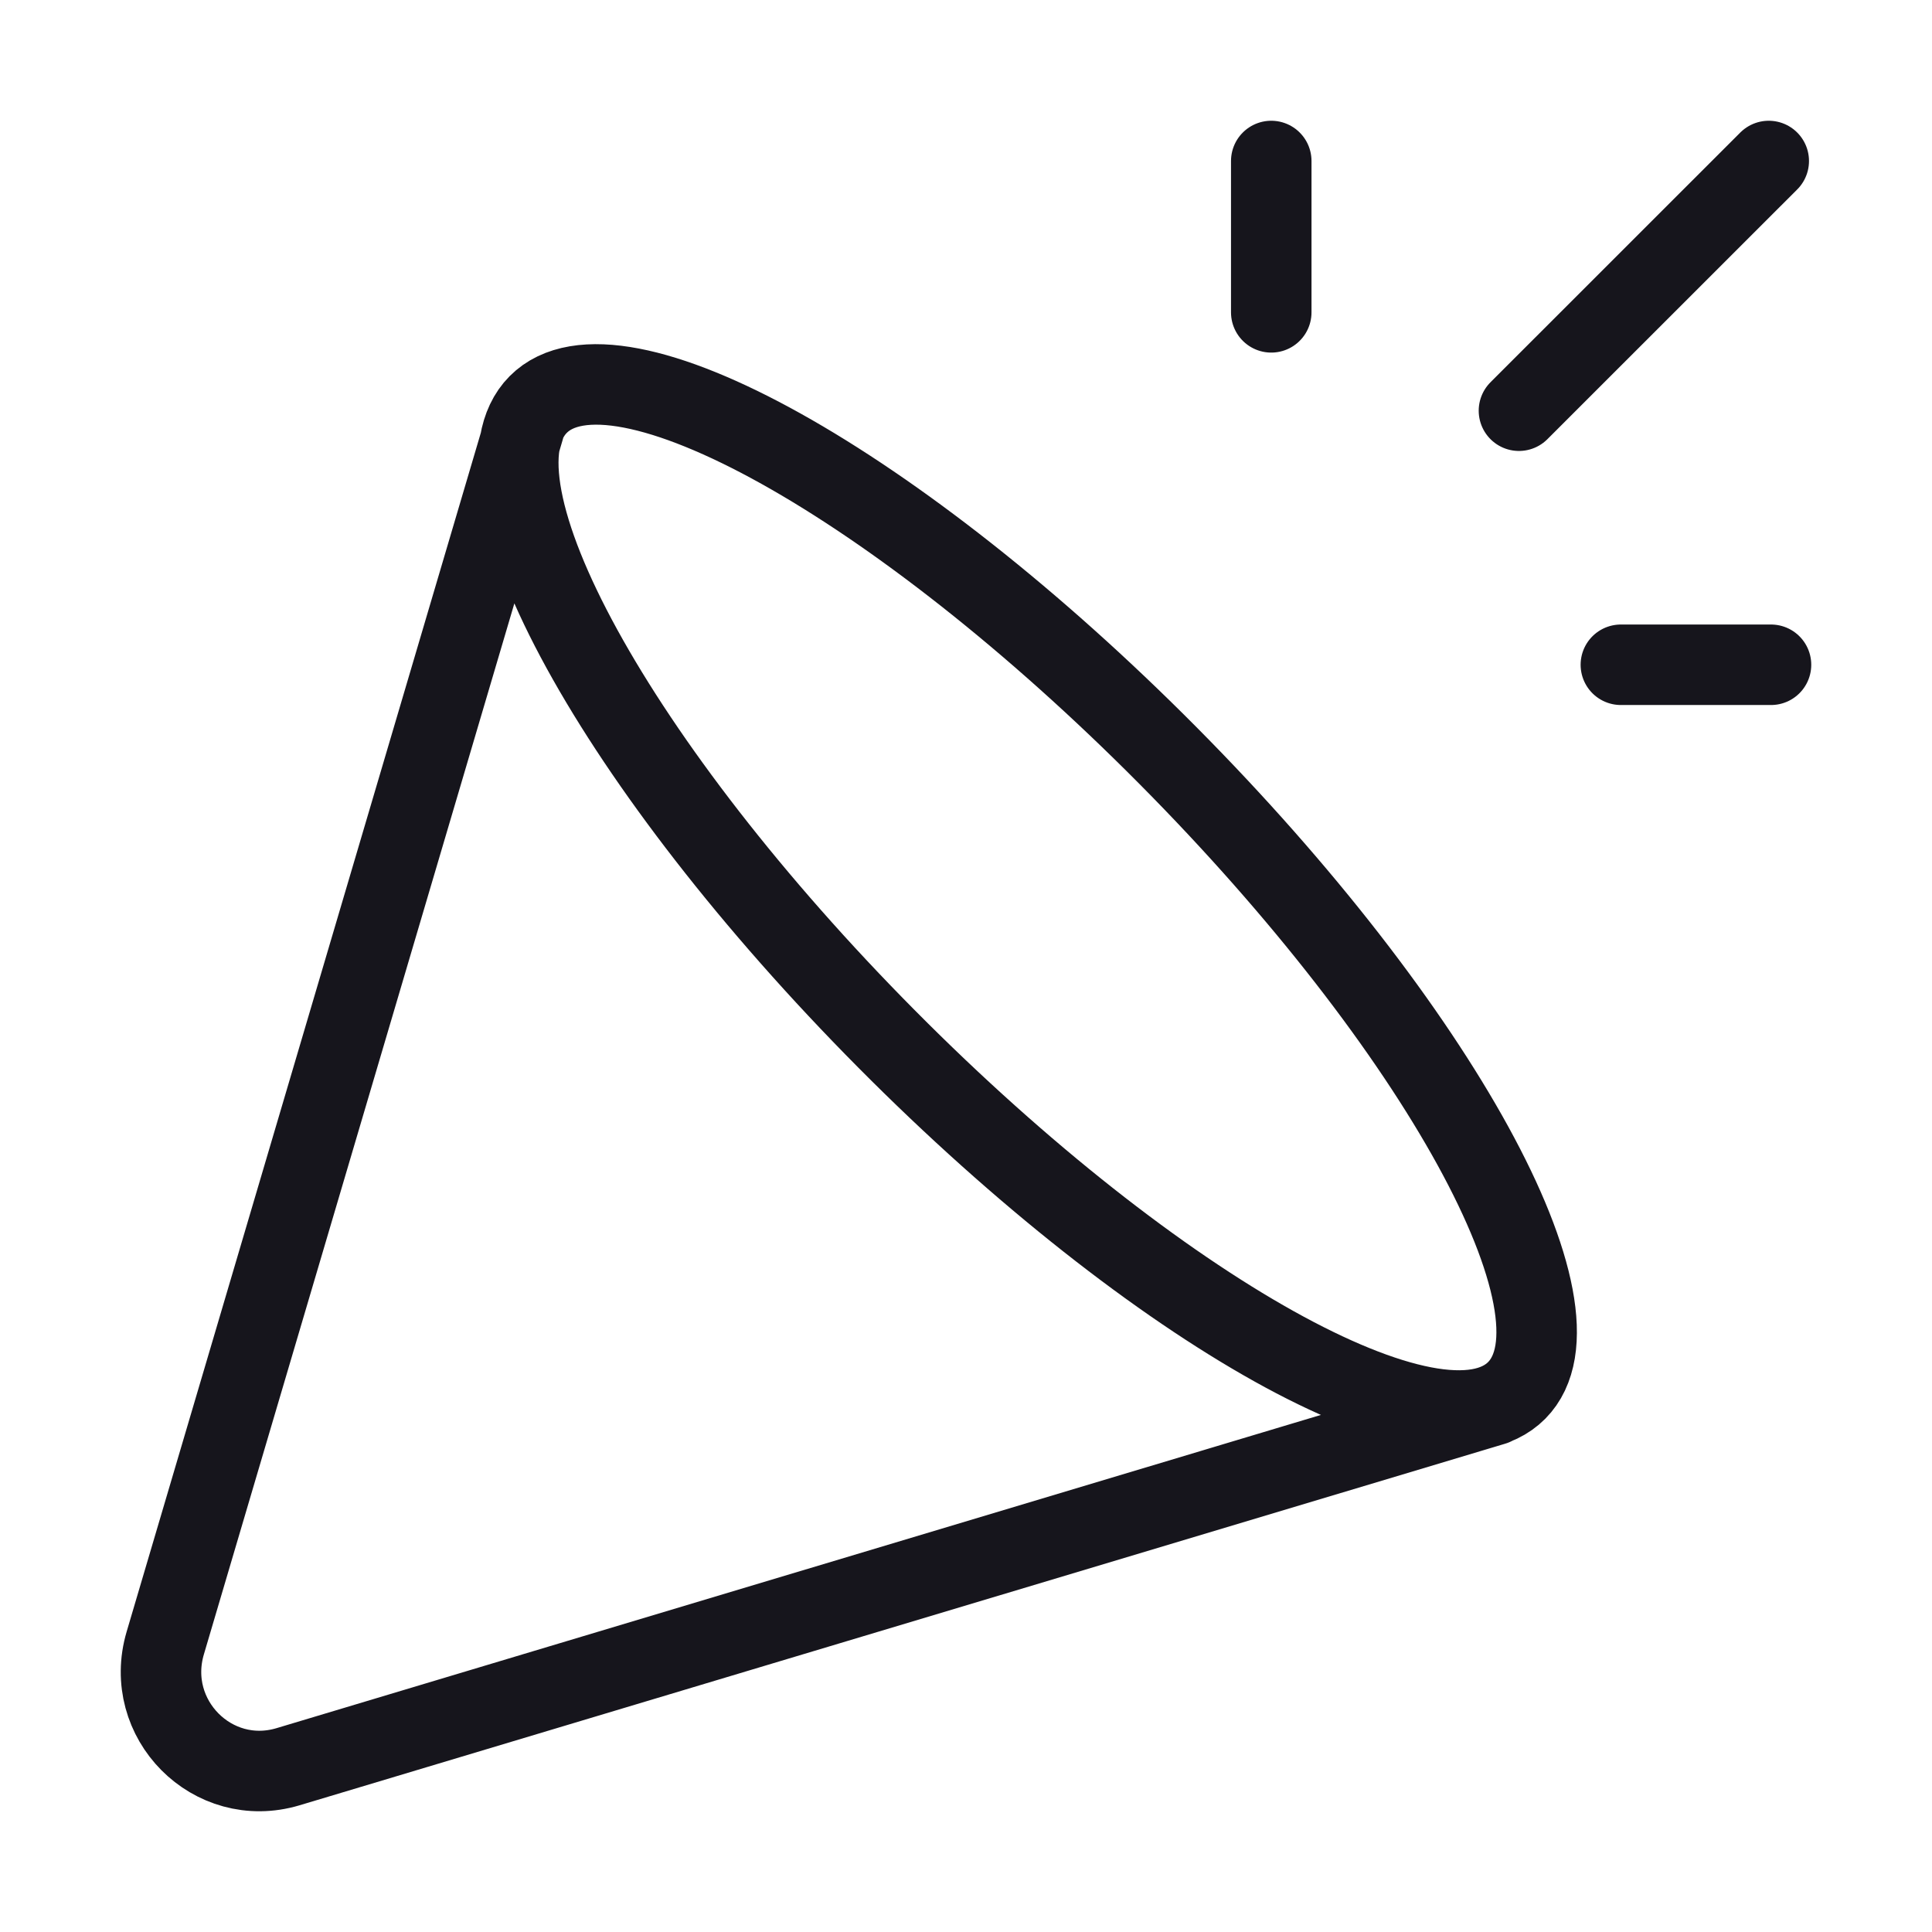 <svg width="24" height="24" viewBox="0 0 24 24" fill="none" xmlns="http://www.w3.org/2000/svg">
<path d="M21.972 2L18.869 5.102M22 8.258H20.135M15.792 2V3.88M6.511 5.32L2.053 20.41C1.774 21.354 2.641 22.227 3.578 21.947L18.555 17.455M18.841 17.272C17.876 18.245 14.373 16.291 11.016 12.909C7.66 9.528 5.721 5.998 6.686 5.025C7.652 4.053 11.155 6.006 14.511 9.388C17.868 12.77 19.806 16.299 18.841 17.272Z" stroke="#16151C" stroke-miterlimit="1.02" stroke-linecap="round" stroke-linejoin="round"/>
</svg>
